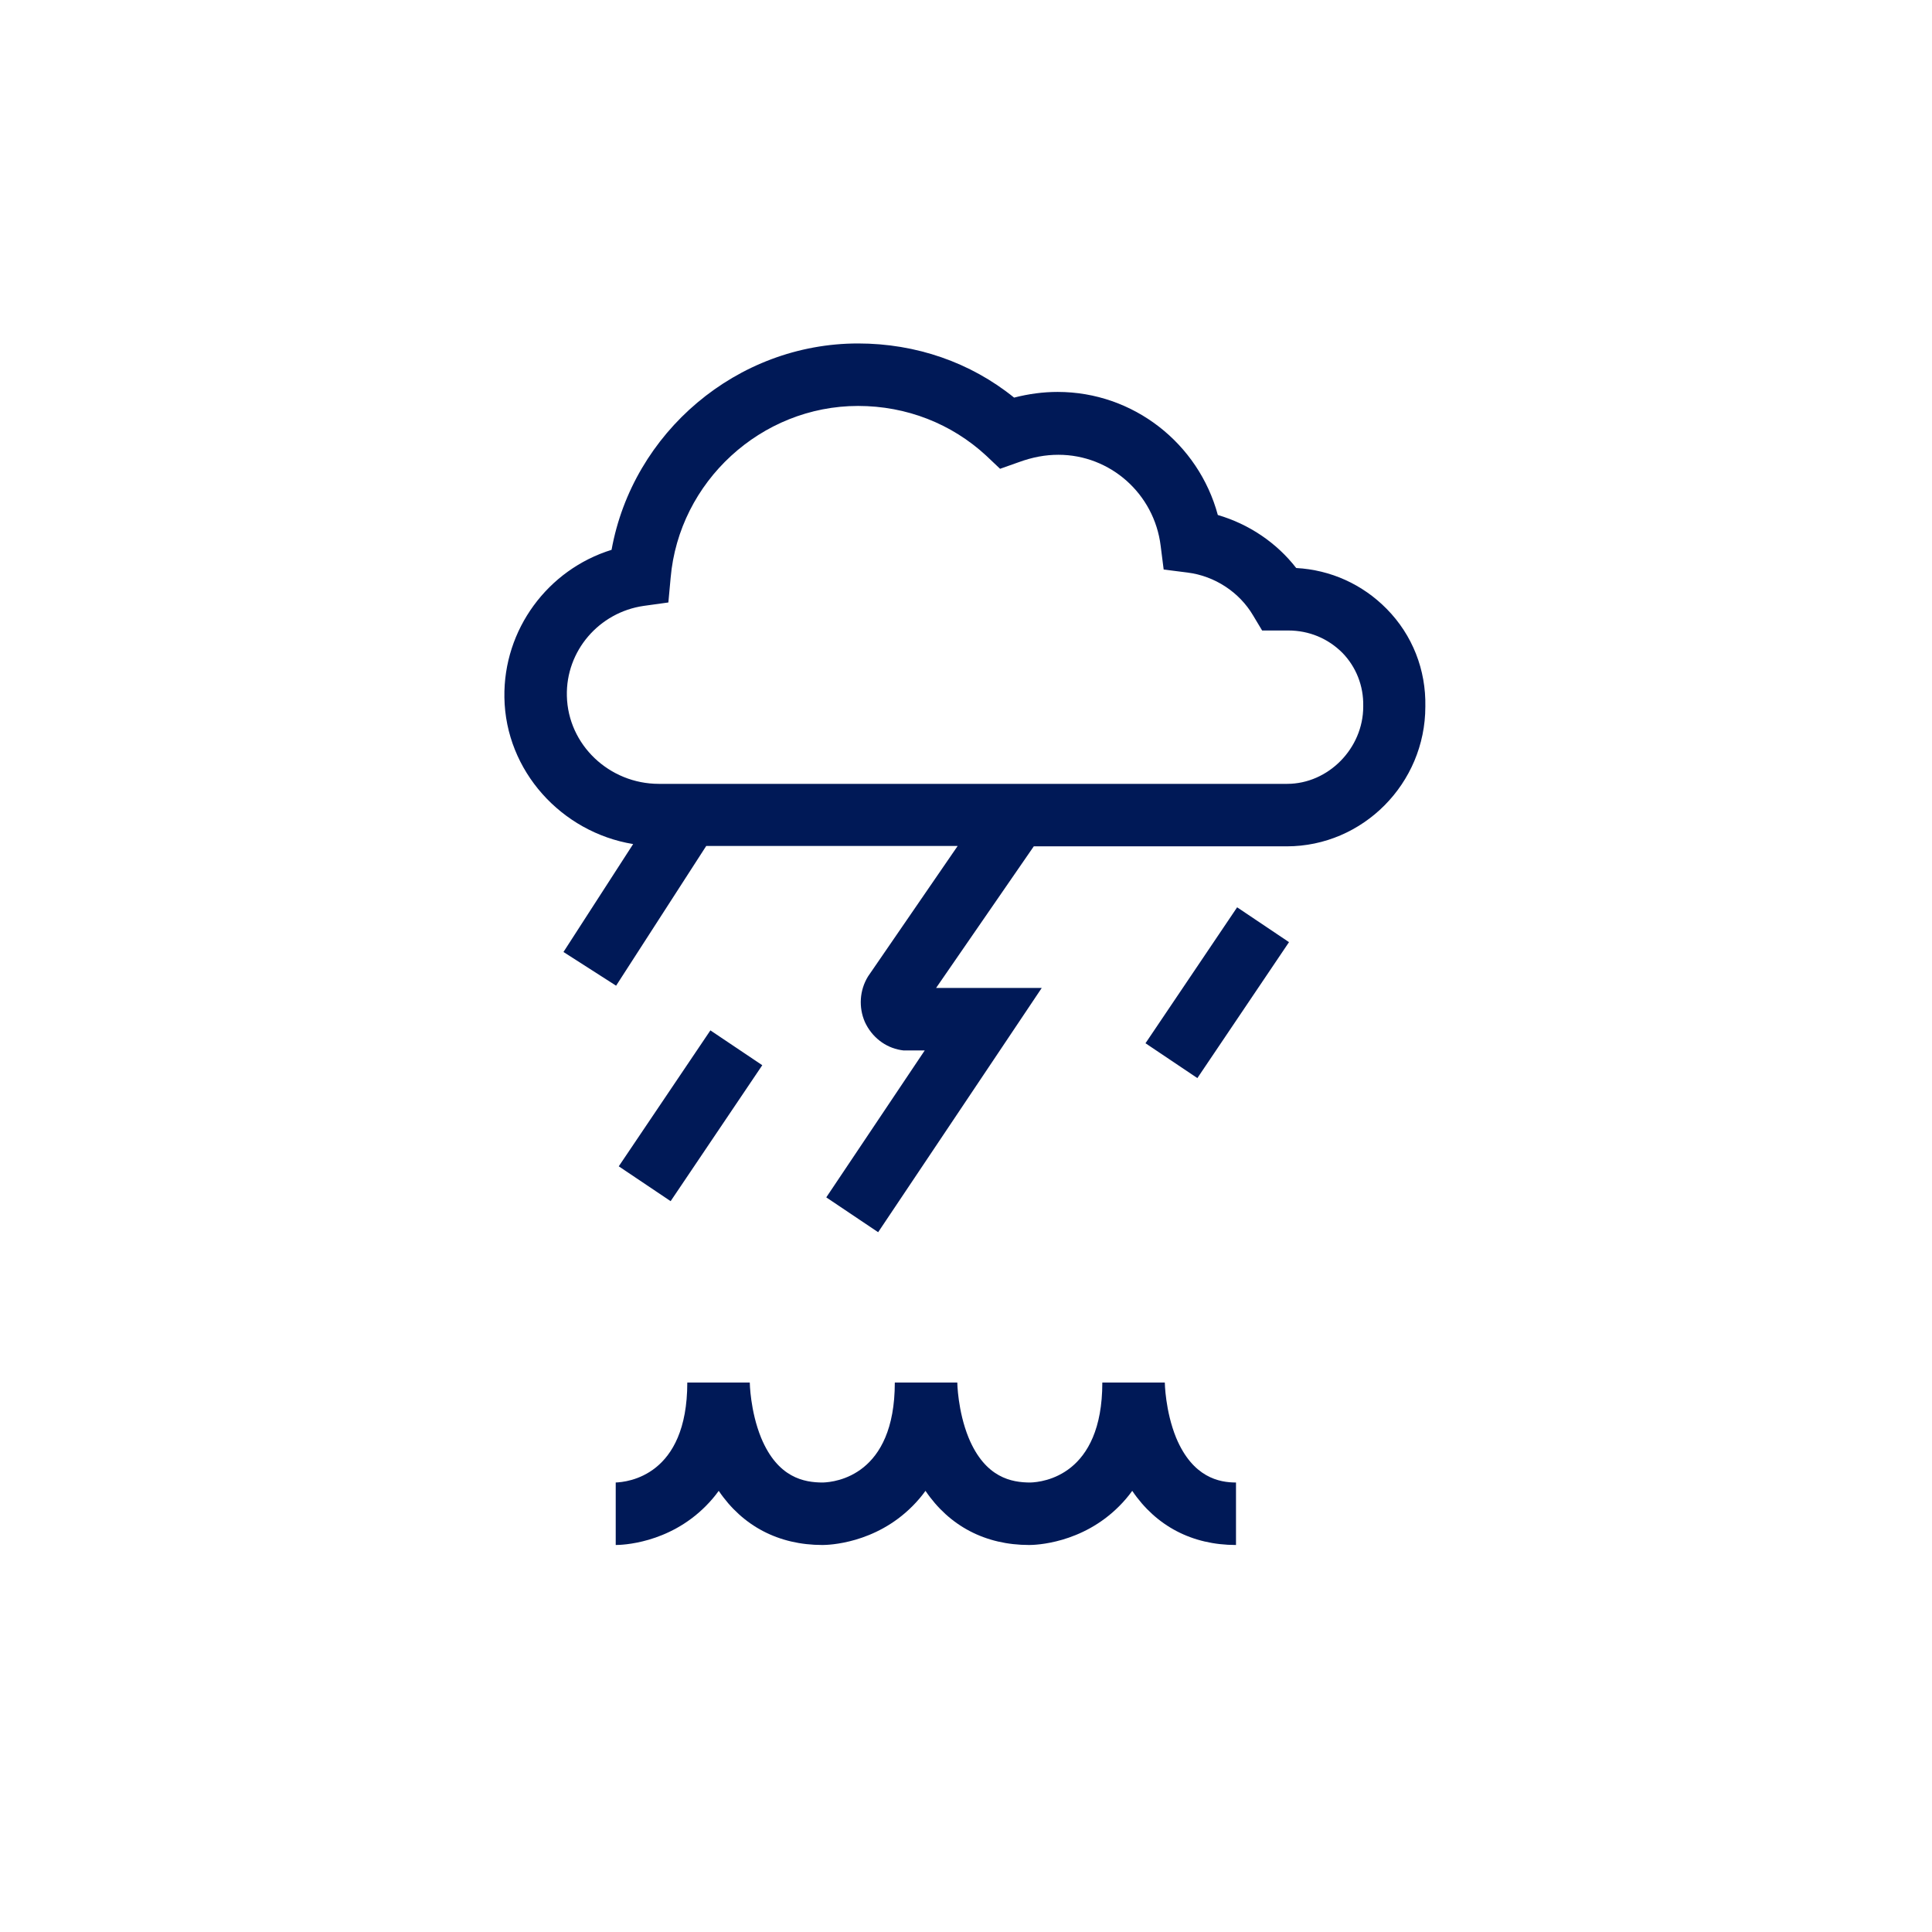 <?xml version="1.0" encoding="utf-8"?>
<!-- Generator: Adobe Illustrator 23.1.1, SVG Export Plug-In . SVG Version: 6.00 Build 0)  -->
<svg version="1.1" id="Ebene_1" xmlns="http://www.w3.org/2000/svg" xmlns:xlink="http://www.w3.org/1999/xlink" x="0px" y="0px"
	 viewBox="0 0 510.2 510.2" style="enable-background:new 0 0 510.2 510.2;" xml:space="preserve">
<style type="text/css">
	.st0{fill:#001957;}
</style>
<g>
	<g>
		<g>
			<path class="st0" d="M231.9,325.4l-13.7-9.2l26-38.8l-5.6,0l-0.7-0.1c-4.2-0.7-7.7-3.5-9.5-7.4c-1.7-3.9-1.4-8.4,0.8-12l0.2-0.3
				l23.5-34.2h-66.4l-23.8,36.9l-13.9-8.9l18.4-28.5c-18.9-3.1-33.7-19.3-34-38.7c-0.3-18,11.5-33.8,28.3-39
				c5.6-31,33.1-54.5,65.1-54.5c15.3,0,29.7,5,41.2,14.3c3.9-1,7.7-1.5,11.5-1.5c20,0,37.2,13.6,42.3,32.5c8.2,2.4,15.5,7.3,20.7,14
				c9.1,0.5,17.5,4.3,23.9,10.8c6.8,6.9,10.4,16.1,10.2,25.8c0,20.3-16.5,36.9-36.6,36.9H273l-25.8,37.4l27.9,0L231.9,325.4z
				 M226.6,107.2c-25.6,0-47.3,20-49.5,45.4l-0.6,6.5l-6.5,0.9c-11.8,1.7-20.6,11.9-20.3,23.8C150,196.7,160.9,207,174,207h165.9
				c10.9,0,20.1-9.4,20.1-20.4l0-0.2c0.1-5.3-1.9-10.3-5.5-14c-3.8-3.8-8.8-5.9-14.3-5.9h-6.9l-2.4-4c-3.6-6.1-10.1-10.4-17.3-11.3
				l-6.3-0.8l-0.8-6.3c-1.7-13.7-13.3-24-27-24c-3.4,0-6.8,0.6-10.6,2l-4.8,1.7l-3.7-3.5C251.3,111.9,239.4,107.2,226.6,107.2z
				 M177.1,317.2l-13.7-9.2l24.2-35.9l13.7,9.2L177.1,317.2z M316.2,284.7l-13.7-9.2l24.2-35.9l13.7,9.2L316.2,284.7z"/>
		</g>
	</g>
	<path class="st0" d="M310.6,379.7c-2.9-7.1-3-14.6-3-14.6h-16.5c0,24.6-15.7,26.3-19,26.4c-4.9,0-11.9-1.2-16.3-11.8
		c-2.9-7.1-3-14.6-3-14.6h-16.5c0,24.6-15.7,26.3-19,26.4c-4.9,0-11.9-1.2-16.3-11.8c-2.9-7.1-3-14.6-3-14.6h-16.5
		c0,24.7-15.8,26.3-19,26.4l0.1,0l0,16.5c0,0,0,0,0,0c1.5,0,13.9-0.3,23.8-10.3c1.2-1.2,2.4-2.6,3.4-4c6.3,9.3,15.8,14.3,27.4,14.3
		v0c0,0,0,0,0,0c1.5,0,13.9-0.3,23.8-10.3c1.2-1.2,2.4-2.6,3.4-4c6.3,9.3,15.8,14.3,27.4,14.3v0c0,0,0,0,0,0c0,0,0,0,0,0v0
		c1.5,0,13.9-0.3,23.8-10.3c1.2-1.2,2.4-2.6,3.4-4c6.3,9.3,15.8,14.3,27.4,14.3v-16.5C322,391.5,315,390.2,310.6,379.7z"/>
</g>
</svg>
